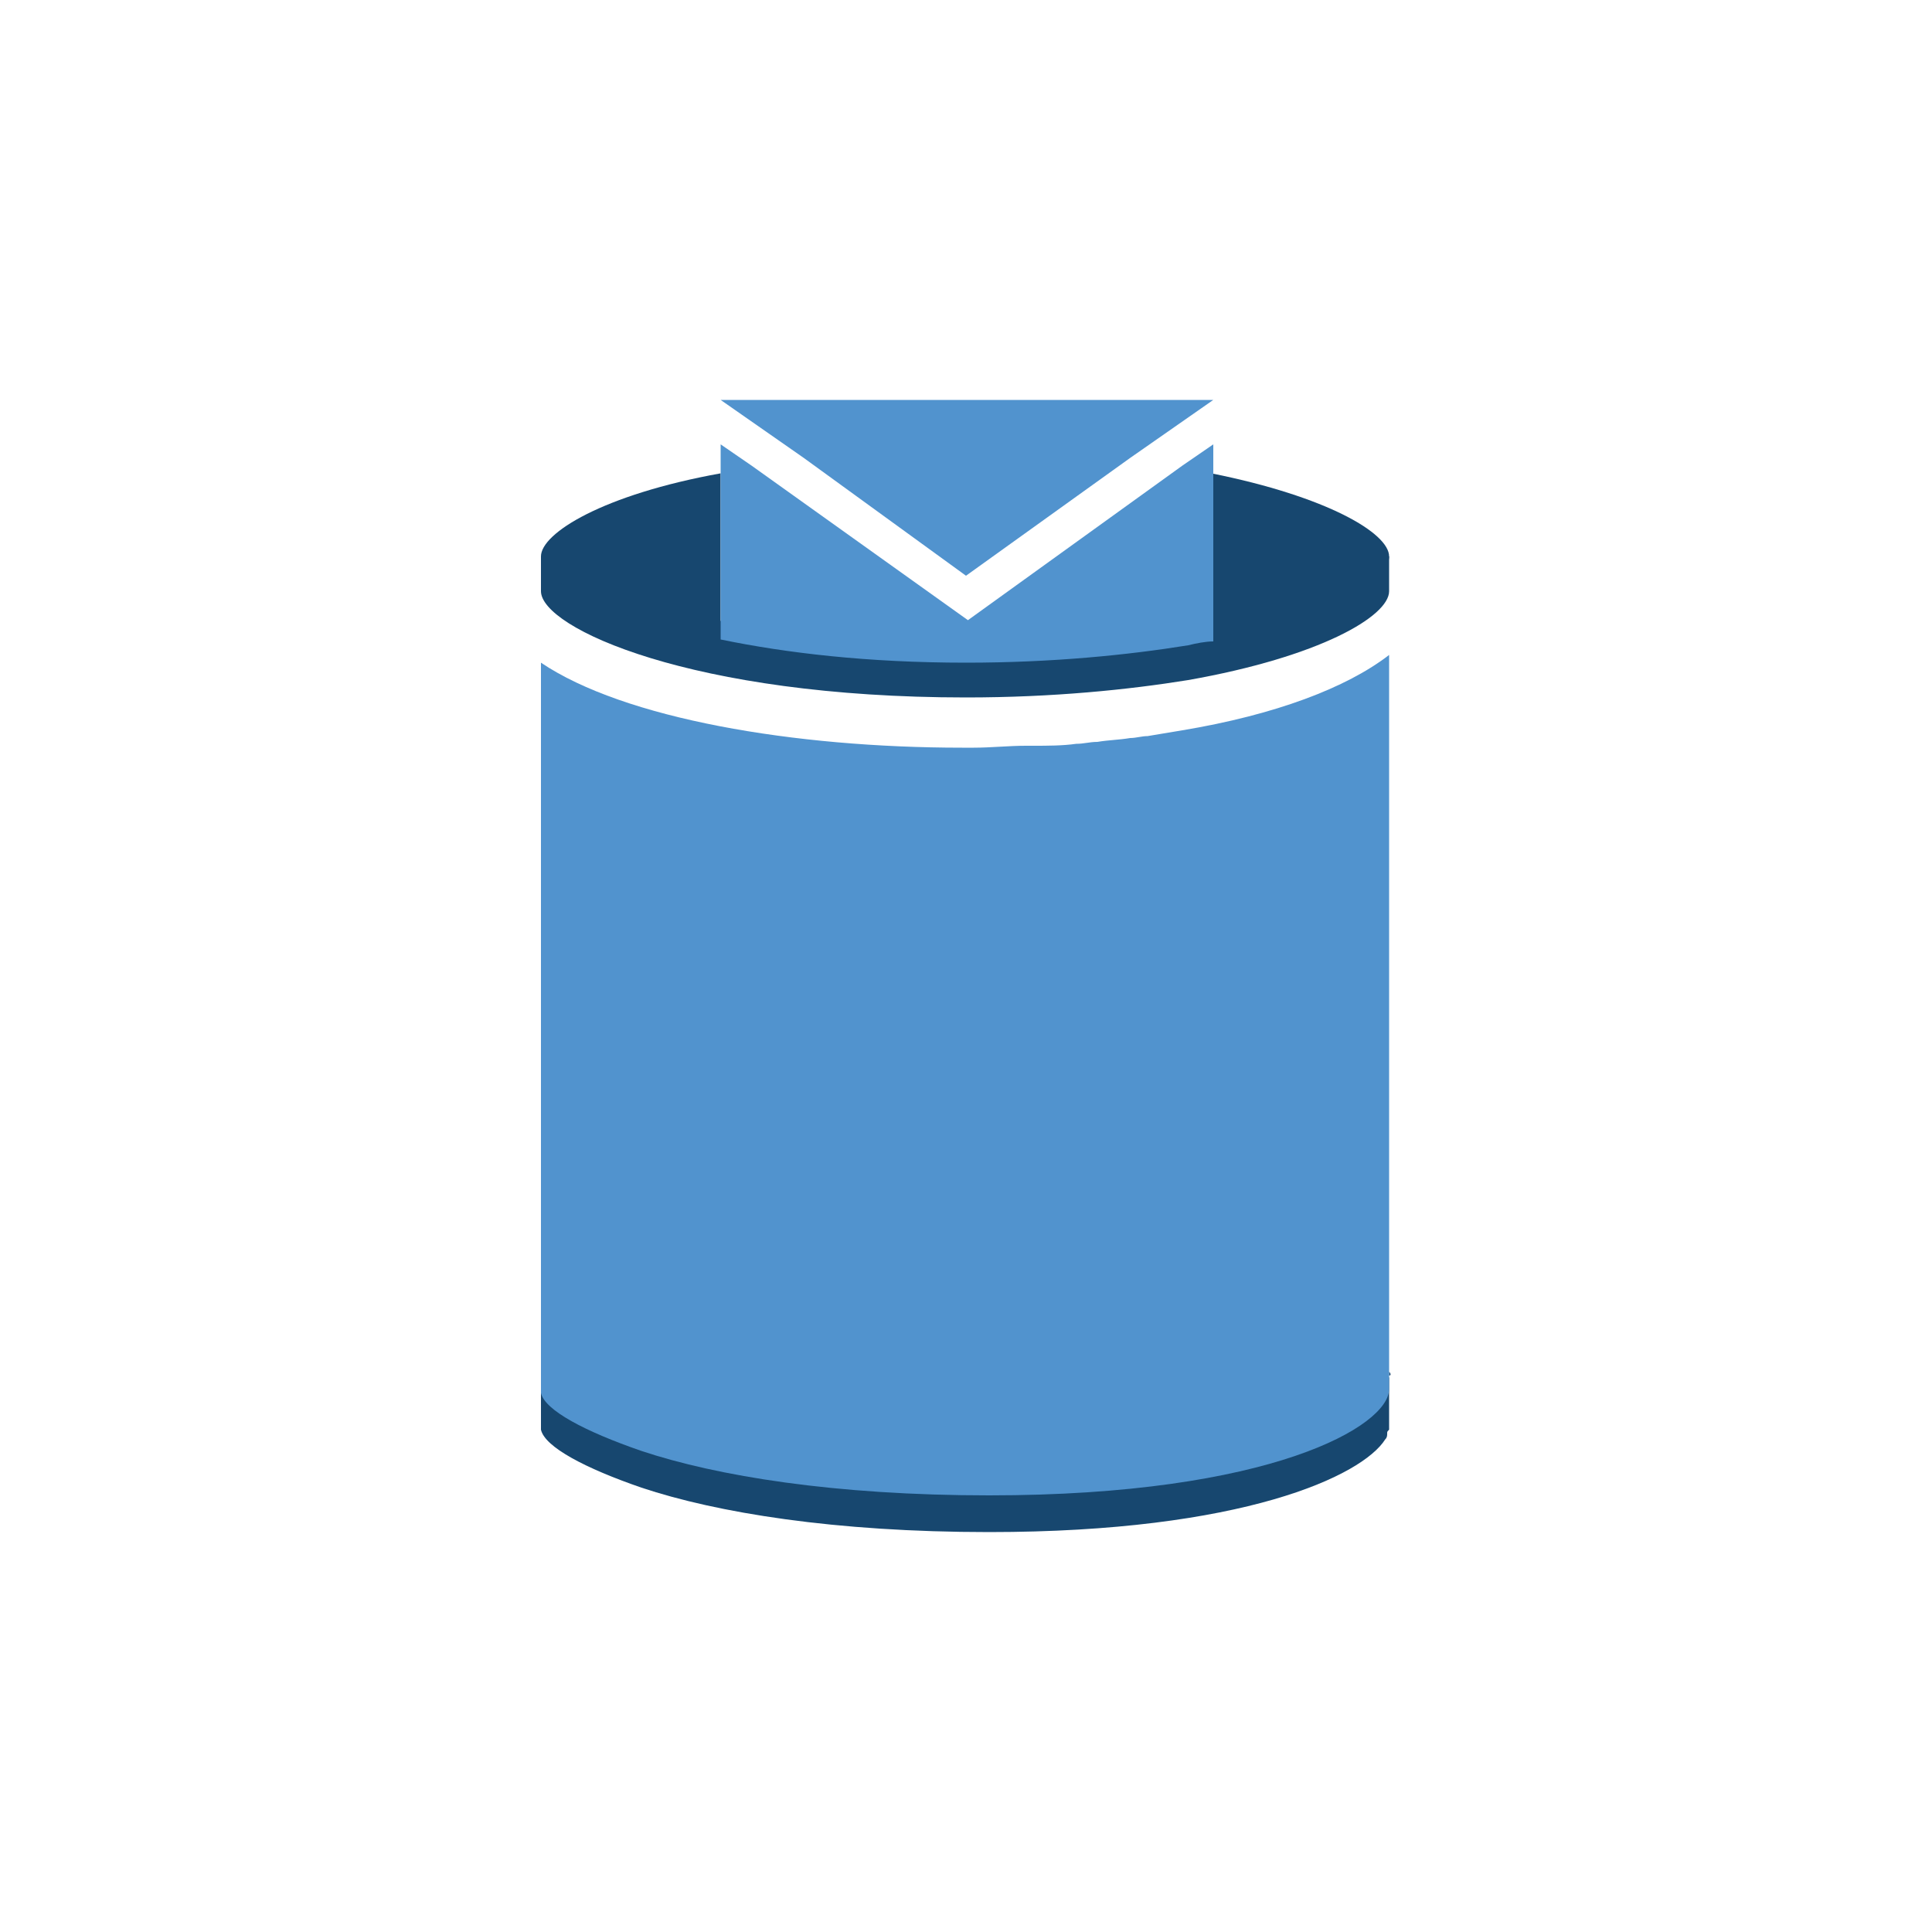 <?xml version="1.0" encoding="utf-8"?>
<!-- Generator: Adobe Illustrator 19.1.0, SVG Export Plug-In . SVG Version: 6.00 Build 0)  -->
<svg version="1.1" id="Layer_1" xmlns="http://www.w3.org/2000/svg" xmlns:xlink="http://www.w3.org/1999/xlink" x="0px" y="0px"
	 viewBox="499 1323 100 100" style="enable-background:new 499 1323 100 100;" xml:space="preserve">
<style type="text/css">
	.st0{fill:#19486F;}
	.st1{fill:#1F5B98;}
	.st2{fill:#99BBE1;}
	.st3{fill:#5193CE;}
	.st4{fill:#17476F;}
	.st5{fill:#FFFFFF;}
	.st6{fill:none;stroke:#5193CE;stroke-width:3;stroke-linecap:round;stroke-linejoin:round;stroke-miterlimit:10;}
	.st7{fill:none;stroke:#FFFFFF;stroke-width:3;stroke-linecap:round;stroke-linejoin:round;stroke-miterlimit:10;}
	.st8{fill:none;stroke:#FFFFFF;stroke-width:3;stroke-miterlimit:10;}
	.st9{fill:#5193CE;stroke:#FFFFFF;stroke-width:3;stroke-miterlimit:10;}
	.st10{fill:none;stroke:#FFFFFF;stroke-width:3;stroke-linecap:round;stroke-miterlimit:10;}
	.st11{fill:#5193CE;stroke:#FFFFFF;stroke-width:3;stroke-linecap:round;stroke-linejoin:round;stroke-miterlimit:10;}
	.st12{fill:#FFFFFF;stroke:#5193CE;stroke-width:2;stroke-miterlimit:10;}
	.st13{fill:none;stroke:#5193CE;stroke-linecap:round;stroke-linejoin:round;stroke-miterlimit:10;}
	.st14{fill:none;stroke:#5193CE;stroke-width:3;stroke-linecap:round;stroke-miterlimit:10;}
	.st15{fill:none;stroke:#5193CE;stroke-linecap:round;stroke-miterlimit:10;}
	.st16{fill:none;stroke:#5193CE;stroke-width:3;stroke-miterlimit:10;}
	.st17{fill:none;}
	.st18{fill:none;stroke:#5193CE;stroke-width:4;stroke-linecap:round;stroke-linejoin:round;stroke-miterlimit:10;}
</style>
<path class="st4" d="M570.3,1351.8c-1.3,1.2-4.6,2.7-9.8,3.6c-3.2,0.6-7,0.9-11.5,0.9c-11.9,0-19.3-2.6-21.3-4.5H527v1.8
	c0,1.9,7.8,5.5,22,5.5c4.5,0,8.4-0.4,11.5-0.9c6.8-1.2,10.4-3.3,10.4-4.6v-1.8H570.3z"/>
<path class="st4" d="M570.9,1394.2c0,0.1,0,0.1-0.1,0.2c0,0.1-0.1,0.2-0.1,0.3c-1.2,2-7.4,4.8-20.5,4.8c-8,0-14.7-1.5-18.6-2.8
	l0.1,0.3c-2.6-1-4.4-2-4.7-2.8v2.8c0.2,0.9,2.3,2,5.2,3c3.9,1.3,10,2.3,18,2.3c13.1,0,19.3-2.9,20.5-4.8c0.1-0.1,0.1-0.2,0.1-0.3
	c0-0.1,0-0.1,0.1-0.2c0-0.1,0-0.1,0-0.2v-2.8C571,1394.1,571,1394.2,570.9,1394.2z"/>
<path class="st3" d="M560.2,1360.8c-0.6,0.1-1.2,0.2-1.8,0.3c-0.3,0-0.6,0.1-0.9,0.1c-0.6,0.1-1.1,0.1-1.7,0.2
	c-0.4,0-0.7,0.1-1.1,0.1c-0.7,0.1-1.5,0.1-2.2,0.1l-0.4,0c-0.9,0-1.8,0.1-2.7,0.1c-0.2,0-0.4,0-0.6,0c-8.7,0-17.5-1.5-21.8-4.4v37.8
	c0.2,0.9,2.3,2,5.2,3c3.9,1.3,10,2.3,18,2.3c14.6,0,20.7-3.6,20.7-5.5l0-38C568.7,1358.6,565,1360,560.2,1360.8z"/>
<path class="st4" d="M527,1351.8c0,1.2,3.2,3.1,9.3,4.4v-8.7C530.2,1348.6,527,1350.6,527,1351.8z"/>
<path class="st4" d="M570.9,1351.8c0-1.2-3.2-3.1-9.2-4.3v8.7C567.7,1354.9,570.9,1353,570.9,1351.8z"/>
<polygon class="st3" points="536.3,1343.7 540.6,1346.7 549,1352.8 557.5,1346.7 561.8,1343.7 "/>
<path class="st3" d="M560.2,1347.1l-11.1,8l-11.2-8l-1.6-1.1v1.4v8.7c3.4,0.7,7.6,1.2,12.7,1.2c4.5,0,8.4-0.4,11.5-0.9
	c0.4-0.1,0.9-0.2,1.3-0.2v-8.7v-1.5L560.2,1347.1z"/>
</svg>
